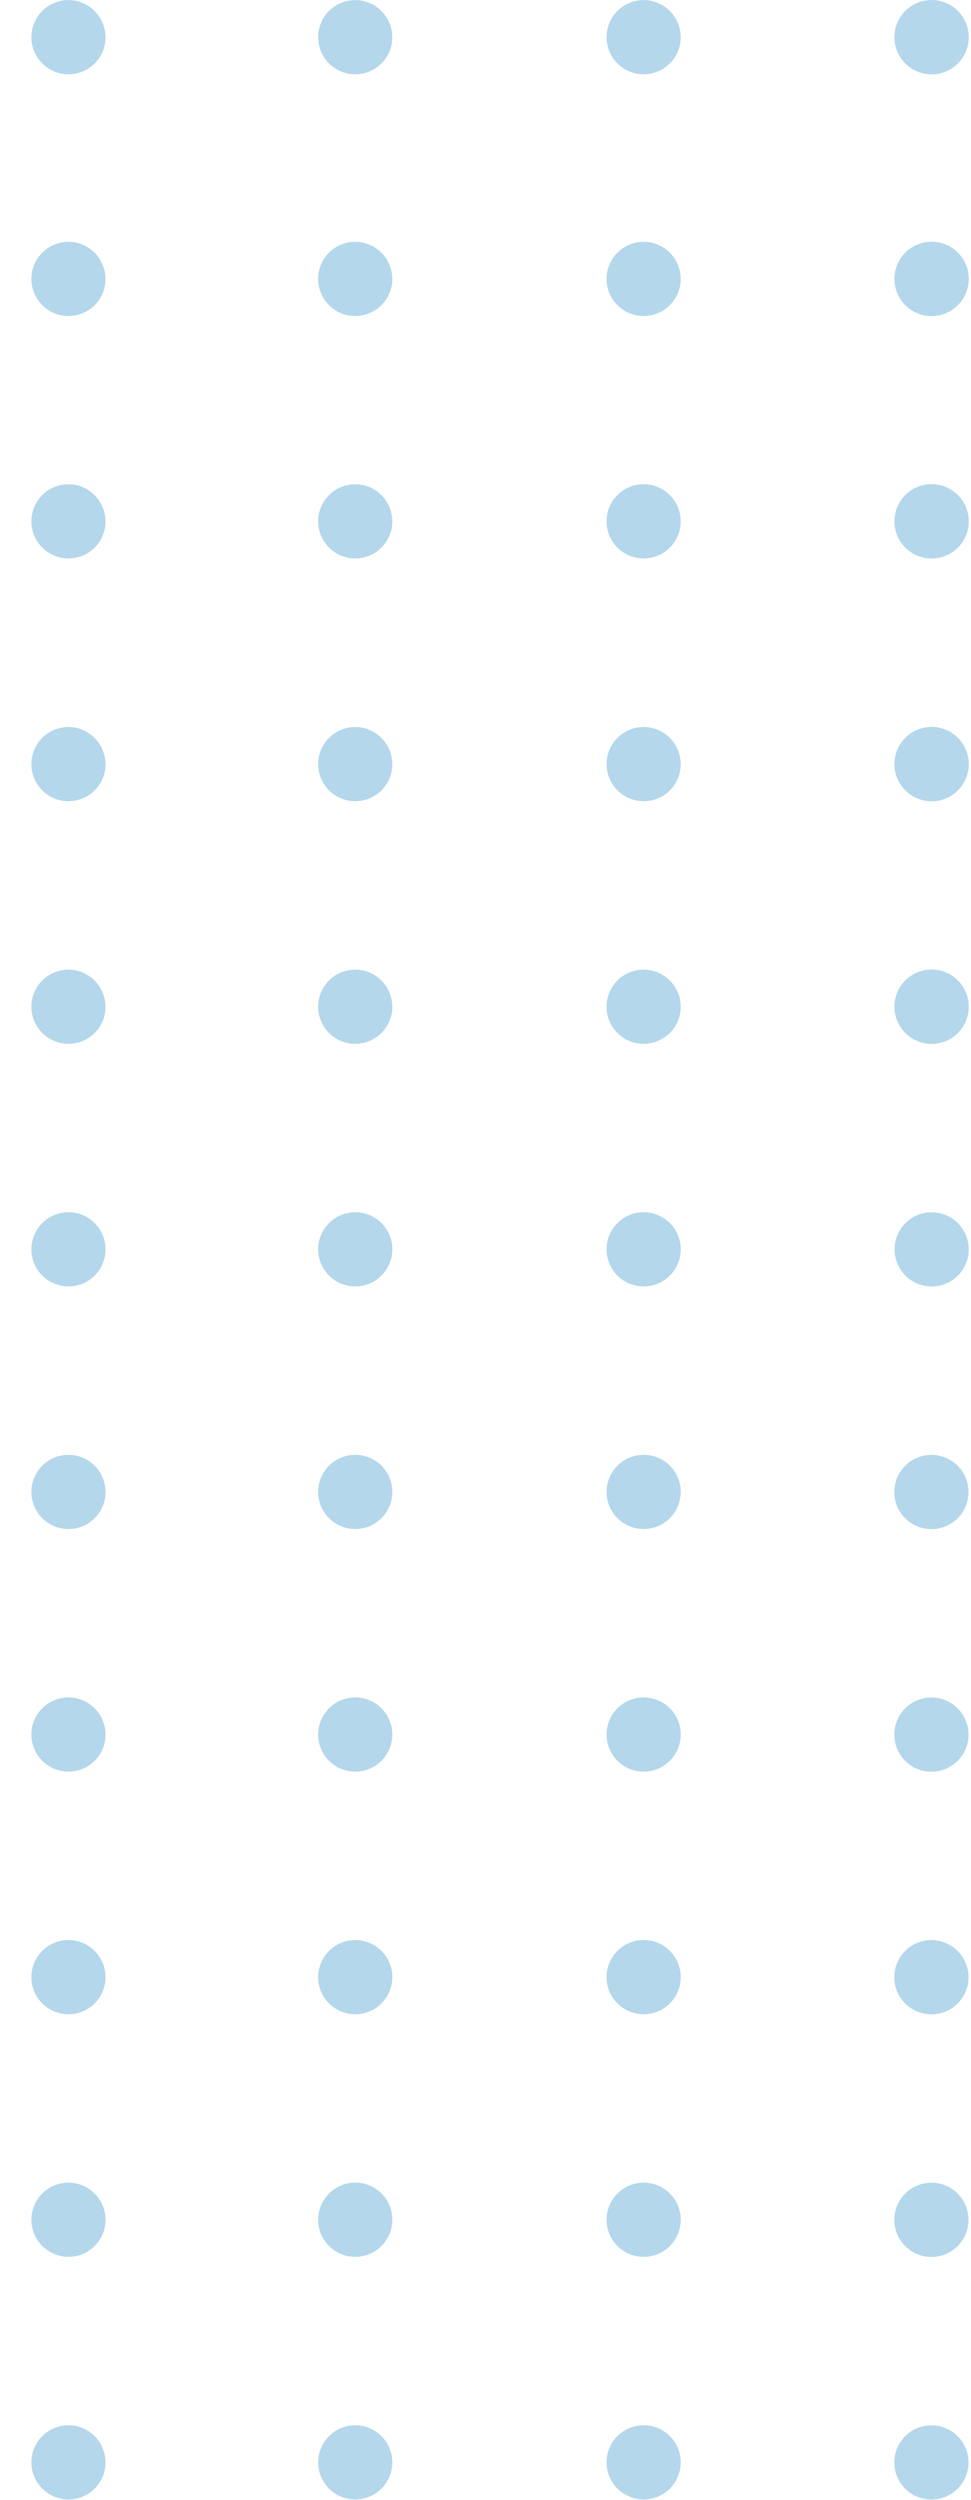 <svg width="136" height="350" viewBox="0 0 136 350" fill="none" xmlns="http://www.w3.org/2000/svg">
<path d="M14.702 6.148C14.516 7.159 14.034 8.092 13.318 8.829C12.602 9.567 11.683 10.075 10.678 10.29C9.672 10.505 8.626 10.417 7.671 10.037C6.716 9.657 5.895 9.002 5.311 8.156C4.728 7.309 4.409 6.309 4.395 5.281C4.381 4.253 4.671 3.244 5.23 2.382C5.79 1.519 6.592 0.842 7.536 0.435C8.48 0.029 9.524 -0.089 10.535 0.098C11.883 0.36 13.075 1.141 13.854 2.272C14.633 3.403 14.937 4.795 14.702 6.148Z" fill="#B4D7EC"/>
<path d="M54.866 6.148C54.68 7.159 54.198 8.092 53.482 8.829C52.766 9.567 51.847 10.075 50.842 10.29C49.836 10.505 48.79 10.417 47.835 10.037C46.88 9.657 46.059 9.002 45.475 8.156C44.892 7.309 44.574 6.309 44.559 5.281C44.545 4.253 44.835 3.244 45.395 2.382C45.954 1.519 46.756 0.842 47.7 0.435C48.644 0.029 49.688 -0.089 50.699 0.098C52.05 0.354 53.246 1.134 54.026 2.266C54.806 3.399 55.108 4.794 54.866 6.148Z" fill="#B4D7EC"/>
<path d="M95.26 6.148C95.075 7.159 94.593 8.092 93.877 8.829C93.16 9.567 92.241 10.075 91.236 10.29C90.231 10.505 89.185 10.417 88.229 10.037C87.274 9.657 86.453 9.002 85.87 8.156C85.287 7.309 84.968 6.309 84.954 5.281C84.939 4.253 85.23 3.244 85.789 2.382C86.348 1.519 87.151 0.842 88.095 0.435C89.039 0.029 90.082 -0.089 91.093 0.098C92.445 0.354 93.64 1.134 94.421 2.266C95.201 3.399 95.503 4.794 95.26 6.148Z" fill="#B4D7EC"/>
<path d="M135.602 6.148C135.478 6.821 135.223 7.463 134.852 8.037C134.48 8.611 133.999 9.106 133.436 9.494C132.873 9.882 132.239 10.155 131.571 10.299C130.902 10.442 130.212 10.452 129.539 10.328C128.867 10.205 128.225 9.95 127.651 9.578C127.077 9.207 126.582 8.726 126.194 8.163C125.805 7.6 125.532 6.966 125.389 6.297C125.246 5.628 125.236 4.938 125.359 4.266C125.609 2.907 126.388 1.704 127.525 0.92C128.662 0.136 130.064 -0.164 131.422 0.086C132.78 0.336 133.983 1.115 134.767 2.251C135.551 3.388 135.851 4.79 135.602 6.148Z" fill="#B4D7EC"/>
<path d="M14.702 39.988C14.516 40.999 14.034 41.932 13.318 42.669C12.602 43.407 11.683 43.915 10.678 44.13C9.672 44.345 8.626 44.257 7.671 43.877C6.716 43.497 5.895 42.842 5.311 41.996C4.728 41.149 4.409 40.149 4.395 39.121C4.381 38.093 4.671 37.084 5.23 36.222C5.79 35.359 6.592 34.682 7.536 34.275C8.48 33.869 9.524 33.751 10.535 33.938C11.883 34.2 13.075 34.981 13.854 36.112C14.633 37.243 14.937 38.635 14.702 39.988Z" fill="#B4D7EC"/>
<path d="M54.866 39.988C54.68 40.999 54.198 41.932 53.482 42.669C52.766 43.407 51.847 43.915 50.842 44.13C49.836 44.345 48.79 44.257 47.835 43.877C46.88 43.497 46.059 42.842 45.475 41.996C44.892 41.149 44.574 40.149 44.559 39.121C44.545 38.093 44.835 37.084 45.395 36.222C45.954 35.359 46.756 34.682 47.7 34.275C48.644 33.869 49.688 33.751 50.699 33.938C52.05 34.194 53.246 34.973 54.026 36.106C54.806 37.239 55.108 38.634 54.866 39.988Z" fill="#B4D7EC"/>
<path d="M95.26 39.988C95.075 40.999 94.593 41.932 93.877 42.669C93.16 43.407 92.241 43.915 91.236 44.13C90.231 44.345 89.185 44.257 88.229 43.877C87.274 43.497 86.453 42.842 85.87 41.996C85.287 41.149 84.968 40.149 84.954 39.121C84.939 38.093 85.23 37.084 85.789 36.222C86.348 35.359 87.151 34.682 88.095 34.275C89.039 33.869 90.082 33.751 91.093 33.938C92.445 34.194 93.64 34.973 94.421 36.106C95.201 37.239 95.503 38.634 95.26 39.988Z" fill="#B4D7EC"/>
<path d="M135.602 39.988C135.478 40.661 135.223 41.302 134.852 41.876C134.48 42.45 133.999 42.946 133.436 43.334C132.873 43.722 132.239 43.995 131.571 44.139C130.902 44.282 130.212 44.292 129.539 44.168C128.867 44.044 128.225 43.79 127.651 43.418C127.077 43.046 126.582 42.565 126.194 42.002C125.805 41.44 125.532 40.806 125.389 40.137C125.246 39.468 125.236 38.778 125.359 38.105C125.609 36.747 126.388 35.544 127.525 34.76C128.662 33.976 130.064 33.676 131.422 33.926C132.78 34.175 133.983 34.954 134.767 36.091C135.551 37.228 135.851 38.63 135.602 39.988Z" fill="#B4D7EC"/>
<path d="M14.702 73.929C14.516 74.94 14.034 75.873 13.318 76.611C12.602 77.348 11.683 77.856 10.678 78.071C9.672 78.286 8.626 78.198 7.671 77.818C6.716 77.438 5.895 76.784 5.311 75.937C4.728 75.091 4.409 74.09 4.395 73.062C4.381 72.034 4.671 71.025 5.23 70.163C5.79 69.3 6.592 68.623 7.536 68.216C8.48 67.81 9.524 67.693 10.535 67.879C11.883 68.142 13.075 68.922 13.854 70.053C14.633 71.184 14.937 72.576 14.702 73.929Z" fill="#B4D7EC"/>
<path d="M54.866 73.929C54.68 74.94 54.198 75.873 53.482 76.611C52.766 77.348 51.847 77.856 50.842 78.071C49.836 78.286 48.79 78.198 47.835 77.818C46.88 77.438 46.059 76.784 45.475 75.937C44.892 75.091 44.574 74.09 44.559 73.062C44.545 72.034 44.835 71.025 45.395 70.163C45.954 69.3 46.756 68.623 47.7 68.216C48.644 67.81 49.688 67.693 50.699 67.879C52.05 68.136 53.246 68.915 54.026 70.048C54.806 71.18 55.108 72.575 54.866 73.929Z" fill="#B4D7EC"/>
<path d="M95.26 73.929C95.075 74.94 94.593 75.873 93.877 76.611C93.16 77.348 92.241 77.856 91.236 78.071C90.231 78.286 89.185 78.198 88.229 77.818C87.274 77.438 86.453 76.784 85.87 75.937C85.287 75.091 84.968 74.09 84.954 73.062C84.939 72.034 85.23 71.025 85.789 70.163C86.348 69.3 87.151 68.623 88.095 68.216C89.039 67.81 90.082 67.693 91.093 67.879C92.445 68.136 93.64 68.915 94.421 70.048C95.201 71.18 95.503 72.575 95.26 73.929Z" fill="#B4D7EC"/>
<path d="M135.602 73.93C135.478 74.602 135.223 75.244 134.852 75.818C134.48 76.392 133.999 76.887 133.436 77.275C132.873 77.663 132.239 77.937 131.571 78.08C130.902 78.223 130.212 78.233 129.539 78.109C128.867 77.986 128.225 77.731 127.651 77.359C127.077 76.988 126.582 76.507 126.194 75.944C125.805 75.381 125.532 74.747 125.389 74.078C125.246 73.41 125.236 72.719 125.359 72.047C125.609 70.689 126.388 69.485 127.525 68.701C128.662 67.918 130.064 67.617 131.422 67.867C132.78 68.117 133.983 68.896 134.767 70.033C135.551 71.17 135.851 72.572 135.602 73.93Z" fill="#B4D7EC"/>
<path d="M14.702 107.92C14.516 108.931 14.034 109.864 13.318 110.601C12.602 111.338 11.683 111.846 10.678 112.061C9.672 112.276 8.626 112.188 7.671 111.808C6.716 111.429 5.895 110.774 5.311 109.927C4.728 109.081 4.409 108.08 4.395 107.053C4.381 106.025 4.671 105.016 5.23 104.153C5.79 103.291 6.592 102.613 7.536 102.207C8.48 101.8 9.524 101.683 10.535 101.87C11.883 102.132 13.075 102.912 13.854 104.044C14.633 105.175 14.937 106.566 14.702 107.92Z" fill="#B4D7EC"/>
<path d="M54.866 107.92C54.68 108.931 54.198 109.864 53.482 110.601C52.766 111.338 51.847 111.846 50.842 112.061C49.836 112.276 48.79 112.188 47.835 111.808C46.88 111.429 46.059 110.774 45.475 109.927C44.892 109.081 44.574 108.08 44.559 107.053C44.545 106.025 44.835 105.016 45.395 104.153C45.954 103.291 46.756 102.613 47.7 102.207C48.644 101.8 49.688 101.683 50.699 101.87C52.05 102.126 53.246 102.905 54.026 104.038C54.806 105.171 55.108 106.566 54.866 107.92Z" fill="#B4D7EC"/>
<path d="M95.26 107.92C95.075 108.931 94.593 109.864 93.877 110.601C93.16 111.338 92.241 111.846 91.236 112.061C90.231 112.276 89.185 112.188 88.229 111.808C87.274 111.429 86.453 110.774 85.87 109.927C85.287 109.081 84.968 108.08 84.954 107.053C84.939 106.025 85.23 105.016 85.789 104.153C86.348 103.291 87.151 102.613 88.095 102.207C89.039 101.8 90.082 101.683 91.093 101.87C92.445 102.126 93.64 102.905 94.421 104.038C95.201 105.171 95.503 106.566 95.26 107.92Z" fill="#B4D7EC"/>
<path d="M135.602 107.918C135.478 108.591 135.223 109.232 134.852 109.806C134.48 110.38 133.999 110.875 133.436 111.263C132.873 111.652 132.239 111.925 131.571 112.068C130.902 112.211 130.212 112.221 129.539 112.098C128.867 111.974 128.225 111.719 127.651 111.348C127.077 110.976 126.582 110.495 126.194 109.932C125.805 109.369 125.532 108.735 125.389 108.067C125.246 107.398 125.236 106.708 125.359 106.035C125.609 104.677 126.388 103.474 127.525 102.69C128.662 101.906 130.064 101.606 131.422 101.855C132.78 102.105 133.983 102.884 134.767 104.021C135.551 105.158 135.851 106.56 135.602 107.918Z" fill="#B4D7EC"/>
<path d="M14.702 141.884C14.516 142.895 14.034 143.829 13.318 144.566C12.602 145.303 11.683 145.811 10.678 146.026C9.672 146.241 8.626 146.153 7.671 145.773C6.716 145.393 5.895 144.739 5.311 143.892C4.728 143.046 4.409 142.045 4.395 141.017C4.381 139.99 4.671 138.981 5.23 138.118C5.79 137.255 6.592 136.578 7.536 136.172C8.48 135.765 9.524 135.648 10.535 135.834C11.883 136.097 13.075 136.877 13.854 138.008C14.633 139.14 14.937 140.531 14.702 141.884Z" fill="#B4D7EC"/>
<path d="M54.866 141.884C54.68 142.895 54.198 143.829 53.482 144.566C52.766 145.303 51.847 145.811 50.842 146.026C49.836 146.241 48.79 146.153 47.835 145.773C46.88 145.393 46.059 144.739 45.475 143.892C44.892 143.046 44.574 142.045 44.559 141.017C44.545 139.99 44.835 138.981 45.395 138.118C45.954 137.255 46.756 136.578 47.7 136.172C48.644 135.765 49.688 135.648 50.699 135.834C52.05 136.091 53.246 136.87 54.026 138.003C54.806 139.135 55.108 140.53 54.866 141.884Z" fill="#B4D7EC"/>
<path d="M95.26 141.884C95.075 142.895 94.593 143.829 93.877 144.566C93.16 145.303 92.241 145.811 91.236 146.026C90.231 146.241 89.185 146.153 88.229 145.773C87.274 145.393 86.453 144.739 85.87 143.892C85.287 143.046 84.968 142.045 84.954 141.017C84.939 139.99 85.23 138.981 85.789 138.118C86.348 137.255 87.151 136.578 88.095 136.172C89.039 135.765 90.082 135.648 91.093 135.834C92.445 136.091 93.64 136.87 94.421 138.003C95.201 139.135 95.503 140.53 95.26 141.884Z" fill="#B4D7EC"/>
<path d="M135.602 141.885C135.478 142.557 135.223 143.199 134.852 143.773C134.48 144.347 133.999 144.842 133.436 145.23C132.873 145.618 132.239 145.892 131.571 146.035C130.902 146.178 130.212 146.188 129.539 146.065C128.867 145.941 128.225 145.686 127.651 145.315C127.077 144.943 126.582 144.462 126.194 143.899C125.805 143.336 125.532 142.702 125.389 142.033C125.246 141.365 125.236 140.674 125.359 140.002C125.609 138.644 126.388 137.44 127.525 136.656C128.662 135.873 130.064 135.572 131.422 135.822C132.78 136.072 133.983 136.851 134.767 137.988C135.551 139.125 135.851 140.527 135.602 141.885Z" fill="#B4D7EC"/>
<path d="M14.702 175.851C14.516 176.862 14.034 177.795 13.318 178.533C12.602 179.27 11.683 179.778 10.678 179.993C9.672 180.208 8.626 180.12 7.671 179.74C6.716 179.36 5.895 178.706 5.311 177.859C4.728 177.013 4.409 176.012 4.395 174.984C4.381 173.956 4.671 172.947 5.23 172.085C5.79 171.222 6.592 170.545 7.536 170.138C8.48 169.732 9.524 169.615 10.535 169.801C11.886 170.057 13.082 170.837 13.862 171.969C14.642 173.102 14.944 174.497 14.702 175.851Z" fill="#B4D7EC"/>
<path d="M54.866 175.851C54.68 176.862 54.198 177.795 53.482 178.533C52.766 179.27 51.847 179.778 50.842 179.993C49.836 180.208 48.79 180.12 47.835 179.74C46.88 179.36 46.059 178.706 45.475 177.859C44.892 177.013 44.574 176.012 44.559 174.984C44.545 173.956 44.835 172.947 45.395 172.085C45.954 171.222 46.756 170.545 47.7 170.138C48.644 169.732 49.688 169.615 50.699 169.801C52.053 170.051 53.253 170.829 54.035 171.964C54.816 173.098 55.115 174.496 54.866 175.851Z" fill="#B4D7EC"/>
<path d="M95.26 175.851C95.075 176.862 94.593 177.795 93.877 178.533C93.16 179.27 92.241 179.778 91.236 179.993C90.231 180.208 89.185 180.12 88.229 179.74C87.274 179.36 86.453 178.706 85.87 177.859C85.287 177.013 84.968 176.012 84.954 174.984C84.939 173.956 85.23 172.947 85.789 172.085C86.348 171.222 87.151 170.545 88.095 170.138C89.039 169.732 90.082 169.615 91.093 169.801C92.448 170.051 93.648 170.829 94.429 171.964C95.211 173.098 95.51 174.496 95.26 175.851Z" fill="#B4D7EC"/>
<path d="M135.601 175.851C135.416 176.861 134.936 177.794 134.221 178.532C133.507 179.269 132.589 179.778 131.585 179.995C130.581 180.212 129.536 180.126 128.581 179.749C127.625 179.371 126.803 178.719 126.218 177.875C125.633 177.031 125.312 176.032 125.294 175.005C125.276 173.978 125.563 172.969 126.118 172.105C126.674 171.241 127.473 170.561 128.414 170.151C129.356 169.741 130.398 169.619 131.409 169.801C132.765 170.051 133.967 170.828 134.752 171.961C135.538 173.095 135.843 174.493 135.601 175.851Z" fill="#B4D7EC"/>
<path d="M14.702 209.816C14.516 210.827 14.034 211.76 13.318 212.498C12.602 213.235 11.683 213.743 10.678 213.958C9.672 214.173 8.626 214.085 7.671 213.705C6.716 213.325 5.895 212.671 5.311 211.824C4.728 210.978 4.409 209.977 4.395 208.949C4.381 207.921 4.671 206.912 5.23 206.05C5.79 205.187 6.592 204.51 7.536 204.103C8.48 203.697 9.524 203.579 10.535 203.766C11.886 204.022 13.082 204.801 13.862 205.934C14.642 207.067 14.944 208.462 14.702 209.816Z" fill="#B4D7EC"/>
<path d="M54.866 209.816C54.68 210.827 54.198 211.76 53.482 212.498C52.766 213.235 51.847 213.743 50.842 213.958C49.836 214.173 48.79 214.085 47.835 213.705C46.88 213.325 46.059 212.671 45.475 211.824C44.892 210.978 44.574 209.977 44.559 208.949C44.545 207.921 44.835 206.912 45.395 206.05C45.954 205.187 46.756 204.51 47.7 204.103C48.644 203.697 49.688 203.579 50.699 203.766C52.053 204.016 53.253 204.794 54.035 205.928C54.816 207.063 55.115 208.461 54.866 209.816Z" fill="#B4D7EC"/>
<path d="M95.26 209.816C95.075 210.827 94.593 211.76 93.877 212.498C93.16 213.235 92.241 213.743 91.236 213.958C90.231 214.173 89.185 214.085 88.229 213.705C87.274 213.325 86.453 212.671 85.87 211.824C85.287 210.978 84.968 209.977 84.954 208.949C84.939 207.921 85.23 206.912 85.789 206.05C86.348 205.187 87.151 204.51 88.095 204.103C89.039 203.697 90.082 203.579 91.093 203.766C92.448 204.016 93.648 204.794 94.429 205.928C95.211 207.063 95.51 208.461 95.26 209.816Z" fill="#B4D7EC"/>
<path d="M130.454 214.084C133.324 214.084 135.651 211.758 135.651 208.888C135.651 206.018 133.324 203.691 130.454 203.691C127.584 203.691 125.258 206.018 125.258 208.888C125.258 211.758 127.584 214.084 130.454 214.084Z" fill="#B4D7EC"/>
<path d="M14.702 243.781C14.516 244.792 14.034 245.725 13.318 246.462C12.602 247.2 11.683 247.708 10.678 247.923C9.672 248.138 8.626 248.05 7.671 247.67C6.716 247.29 5.895 246.635 5.311 245.789C4.728 244.942 4.409 243.942 4.395 242.914C4.381 241.886 4.671 240.877 5.23 240.015C5.79 239.152 6.592 238.475 7.536 238.068C8.48 237.662 9.524 237.544 10.535 237.731C11.886 237.987 13.082 238.766 13.862 239.899C14.642 241.032 14.944 242.427 14.702 243.781Z" fill="#B4D7EC"/>
<path d="M54.866 243.781C54.68 244.792 54.198 245.725 53.482 246.462C52.766 247.2 51.847 247.708 50.842 247.923C49.836 248.138 48.79 248.05 47.835 247.67C46.88 247.29 46.059 246.635 45.475 245.789C44.892 244.942 44.574 243.942 44.559 242.914C44.545 241.886 44.835 240.877 45.395 240.015C45.954 239.152 46.756 238.475 47.7 238.068C48.644 237.662 49.688 237.544 50.699 237.731C52.053 237.981 53.253 238.759 54.035 239.893C54.816 241.028 55.115 242.426 54.866 243.781Z" fill="#B4D7EC"/>
<path d="M95.26 243.781C95.075 244.792 94.593 245.725 93.877 246.462C93.16 247.2 92.241 247.708 91.236 247.923C90.231 248.138 89.185 248.05 88.229 247.67C87.274 247.29 86.453 246.635 85.87 245.789C85.287 244.942 84.968 243.942 84.954 242.914C84.939 241.886 85.23 240.877 85.789 240.015C86.348 239.152 87.151 238.475 88.095 238.068C89.039 237.662 90.082 237.544 91.093 237.731C92.448 237.981 93.648 238.759 94.429 239.893C95.211 241.028 95.51 242.426 95.26 243.781Z" fill="#B4D7EC"/>
<path d="M130.454 248.049C133.324 248.049 135.651 245.723 135.651 242.853C135.651 239.983 133.324 237.656 130.454 237.656C127.584 237.656 125.258 239.983 125.258 242.853C125.258 245.723 127.584 248.049 130.454 248.049Z" fill="#B4D7EC"/>
<path d="M14.702 277.748C14.516 278.759 14.034 279.692 13.318 280.429C12.602 281.167 11.683 281.675 10.678 281.89C9.672 282.105 8.626 282.017 7.671 281.637C6.716 281.257 5.895 280.602 5.311 279.756C4.728 278.909 4.409 277.909 4.395 276.881C4.381 275.853 4.671 274.844 5.23 273.981C5.79 273.119 6.592 272.441 7.536 272.035C8.48 271.628 9.524 271.511 10.535 271.698C11.886 271.954 13.082 272.733 13.862 273.866C14.642 274.999 14.944 276.394 14.702 277.748Z" fill="#B4D7EC"/>
<path d="M54.866 277.748C54.68 278.759 54.198 279.692 53.482 280.429C52.766 281.167 51.847 281.675 50.842 281.89C49.836 282.105 48.79 282.017 47.835 281.637C46.88 281.257 46.059 280.602 45.475 279.756C44.892 278.909 44.574 277.909 44.559 276.881C44.545 275.853 44.835 274.844 45.395 273.981C45.954 273.119 46.756 272.441 47.7 272.035C48.644 271.628 49.688 271.511 50.699 271.698C52.053 271.948 53.253 272.726 54.035 273.86C54.816 274.995 55.115 276.393 54.866 277.748Z" fill="#B4D7EC"/>
<path d="M95.26 277.748C95.075 278.759 94.593 279.692 93.877 280.429C93.16 281.167 92.241 281.675 91.236 281.89C90.231 282.105 89.185 282.017 88.229 281.637C87.274 281.257 86.453 280.602 85.87 279.756C85.287 278.909 84.968 277.909 84.954 276.881C84.939 275.853 85.23 274.844 85.789 273.981C86.348 273.119 87.151 272.441 88.095 272.035C89.039 271.628 90.082 271.511 91.093 271.698C92.448 271.948 93.648 272.726 94.429 273.86C95.211 274.995 95.51 276.393 95.26 277.748Z" fill="#B4D7EC"/>
<path d="M130.454 282.014C133.324 282.014 135.651 279.688 135.651 276.818C135.651 273.948 133.324 271.621 130.454 271.621C127.584 271.621 125.258 273.948 125.258 276.818C125.258 279.688 127.584 282.014 130.454 282.014Z" fill="#B4D7EC"/>
<path d="M14.702 311.713C14.516 312.724 14.034 313.657 13.318 314.394C12.602 315.131 11.683 315.639 10.678 315.854C9.672 316.069 8.626 315.981 7.671 315.601C6.716 315.222 5.895 314.567 5.311 313.72C4.728 312.874 4.409 311.873 4.395 310.846C4.381 309.818 4.671 308.809 5.23 307.946C5.79 307.084 6.592 306.406 7.536 306C8.48 305.593 9.524 305.476 10.535 305.663C11.886 305.919 13.082 306.698 13.862 307.831C14.642 308.964 14.944 310.359 14.702 311.713Z" fill="#B4D7EC"/>
<path d="M54.866 311.713C54.68 312.724 54.198 313.657 53.482 314.394C52.766 315.131 51.847 315.639 50.842 315.854C49.836 316.069 48.79 315.981 47.835 315.601C46.88 315.222 46.059 314.567 45.475 313.72C44.892 312.874 44.574 311.873 44.559 310.846C44.545 309.818 44.835 308.809 45.395 307.946C45.954 307.084 46.756 306.406 47.7 306C48.644 305.593 49.688 305.476 50.699 305.663C52.053 305.913 53.253 306.69 54.035 307.825C54.816 308.959 55.115 310.358 54.866 311.713Z" fill="#B4D7EC"/>
<path d="M95.26 311.713C95.075 312.724 94.593 313.657 93.877 314.394C93.16 315.131 92.241 315.639 91.236 315.854C90.231 316.069 89.185 315.981 88.229 315.601C87.274 315.222 86.453 314.567 85.87 313.72C85.287 312.874 84.968 311.873 84.954 310.846C84.939 309.818 85.23 308.809 85.789 307.946C86.348 307.084 87.151 306.406 88.095 306C89.039 305.593 90.082 305.476 91.093 305.663C92.448 305.913 93.648 306.69 94.429 307.825C95.211 308.959 95.51 310.358 95.26 311.713Z" fill="#B4D7EC"/>
<path d="M130.454 315.981C133.324 315.981 135.651 313.654 135.651 310.784C135.651 307.914 133.324 305.588 130.454 305.588C127.584 305.588 125.258 307.914 125.258 310.784C125.258 313.654 127.584 315.981 130.454 315.981Z" fill="#B4D7EC"/>
<path d="M14.702 345.679C14.516 346.69 14.034 347.624 13.318 348.361C12.602 349.098 11.683 349.606 10.678 349.821C9.672 350.036 8.626 349.948 7.671 349.568C6.716 349.188 5.895 348.534 5.311 347.687C4.728 346.841 4.409 345.84 4.395 344.812C4.381 343.785 4.671 342.776 5.23 341.913C5.79 341.05 6.592 340.373 7.536 339.967C8.48 339.56 9.524 339.443 10.535 339.629C11.886 339.886 13.082 340.665 13.862 341.798C14.642 342.93 14.944 344.325 14.702 345.679Z" fill="#B4D7EC"/>
<path d="M54.866 345.679C54.68 346.69 54.198 347.624 53.482 348.361C52.766 349.098 51.847 349.606 50.842 349.821C49.836 350.036 48.79 349.948 47.835 349.568C46.88 349.188 46.059 348.534 45.475 347.687C44.892 346.841 44.574 345.84 44.559 344.812C44.545 343.785 44.835 342.776 45.395 341.913C45.954 341.05 46.756 340.373 47.7 339.967C48.644 339.56 49.688 339.443 50.699 339.629C52.053 339.879 53.253 340.657 54.035 341.792C54.816 342.926 55.115 344.325 54.866 345.679Z" fill="#B4D7EC"/>
<path d="M95.26 345.679C95.075 346.69 94.593 347.624 93.877 348.361C93.16 349.098 92.241 349.606 91.236 349.821C90.231 350.036 89.185 349.948 88.229 349.568C87.274 349.188 86.453 348.534 85.87 347.687C85.287 346.841 84.968 345.84 84.954 344.812C84.939 343.785 85.23 342.776 85.789 341.913C86.348 341.05 87.151 340.373 88.095 339.967C89.039 339.56 90.082 339.443 91.093 339.629C92.448 339.879 93.648 340.657 94.429 341.792C95.211 342.926 95.51 344.325 95.26 345.679Z" fill="#B4D7EC"/>
<path d="M130.454 349.948C133.324 349.948 135.651 347.621 135.651 344.751C135.651 341.881 133.324 339.555 130.454 339.555C127.584 339.555 125.258 341.881 125.258 344.751C125.258 347.621 127.584 349.948 130.454 349.948Z" fill="#B4D7EC"/>
</svg>
